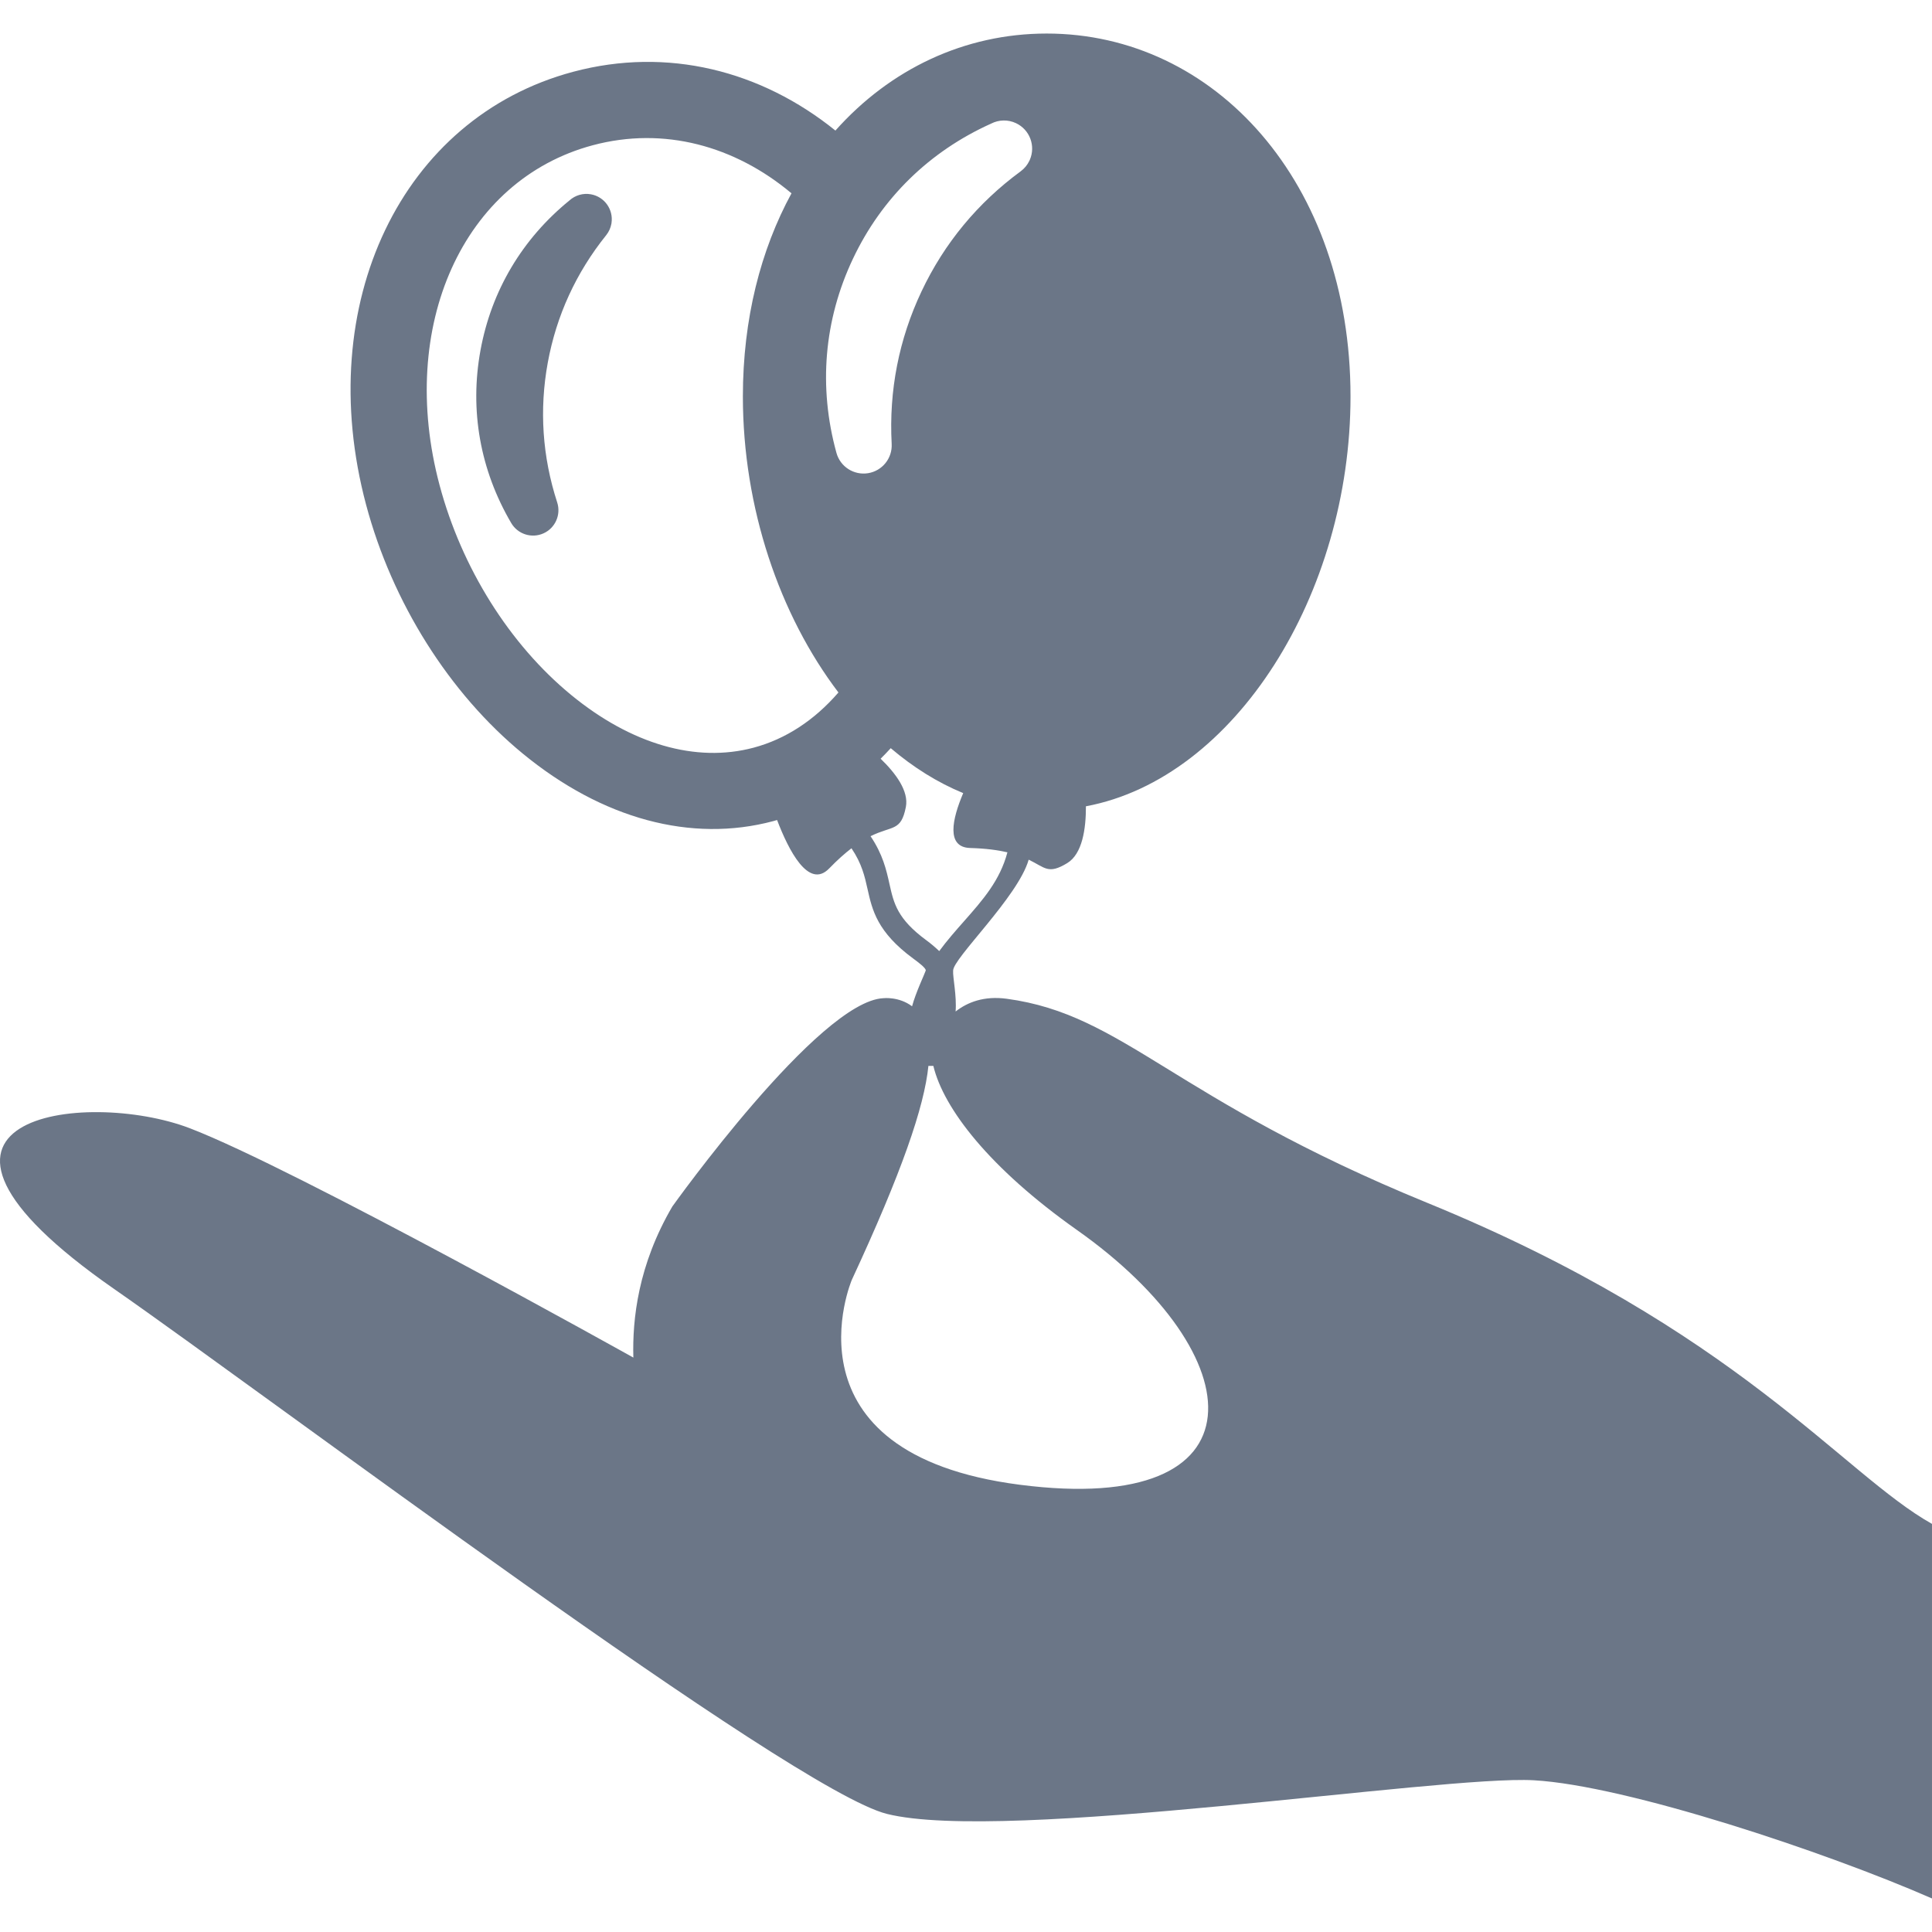 <?xml version="1.0" encoding="iso-8859-1"?>
<!-- Generator: Adobe Illustrator 16.0.0, SVG Export Plug-In . SVG Version: 6.00 Build 0)  -->
<!DOCTYPE svg PUBLIC "-//W3C//DTD SVG 1.1//EN" "http://www.w3.org/Graphics/SVG/1.1/DTD/svg11.dtd">
<svg xmlns="http://www.w3.org/2000/svg" xmlns:xlink="http://www.w3.org/1999/xlink" version="1.1" id="Capa_1" x="0px" y="0px" width="512px" height="512px" viewBox="0 0 386.422 386.422" style="enable-background:new 0 0 386.422 386.422;" xml:space="preserve">
<g>
	<g>
		<path d="M118.209,38.866c-1.606-0.295-3.175,0.203-4.303,1.216C104.44,47.783,98.289,58.14,96.105,70.05    c-2.202,11.999-0.076,23.952,6.146,34.567c1.31,2.231,4.089,3.122,6.451,2.061c2.359-1.059,3.542-3.727,2.743-6.189    c-2.972-9.153-3.604-18.563-1.881-27.97c1.727-9.405,5.656-17.979,11.682-25.482c0.543-0.678,0.887-1.455,1.033-2.257    c0.012-0.06,0.021-0.121,0.03-0.181C122.711,41.904,120.907,39.359,118.209,38.866z" fill="#6B7687"/>
		<path d="M285.454,240.574c-50.998-20.858-60.574-37.622-84.091-40.81c-4.557-0.618-7.873,0.701-10.232,2.548    c0.248-3.129-0.589-6.906-0.495-8.149c-0.114-2.411,12.97-14.744,15.113-22.221c3.303,1.59,3.89,3.014,7.713,0.687    c3.026-1.841,3.75-6.874,3.735-11.36c29.854-5.597,52.922-42.49,52.922-81.976c0-42.884-27.208-72.584-60.769-72.584    c-16.425,0-31.321,7.116-42.257,19.405c-14.848-11.989-33.582-16.789-52.432-11.762c-34.348,9.16-52.161,46.391-41.437,86.604    c5.217,19.563,16.646,37.71,31.353,49.786c15.914,13.069,33.693,17.862,50.06,13.498c0.265-0.07,0.528-0.15,0.79-0.227    c2.274,5.971,6.292,13.946,10.418,9.686c1.664-1.718,3.142-3.023,4.46-4.035c2.077,3.071,2.65,5.629,3.208,8.133    c0.946,4.238,1.926,8.621,9.158,13.936c0.983,0.722,2.607,1.93,2.485,2.393c-0.122,0.463-2.013,4.435-2.731,7.144    c-2.627-1.978-5.701-1.623-5.701-1.623c-12.914,0.534-42.248,41.666-42.248,41.666c-6.853,11.711-8.012,22.558-7.797,30.219    c0,0-67.704-37.819-88.712-45.871c-20.878-8.002-64.881-2.458-15.158,32.135c31.146,21.668,135.559,100.243,154.574,105.002    c23.628,5.914,110.845-7.78,129.404-6.725c18.558,1.055,58.437,14.349,79.635,23.641v-74.918    C368.552,294.797,347.528,265.962,285.454,240.574z M150.718,149.547c-11.507,3.068-24.464-0.681-36.49-10.557    c-12.302-10.103-21.893-25.395-26.308-41.952c-8.492-31.836,4.69-61.066,30.662-67.992c14.189-3.784,28.381,0.113,39.726,9.619    c-6.149,11.289-9.724,25.093-9.724,40.628c0,22.282,7.346,43.737,19.113,59.21C162.902,144.047,157.145,147.833,150.718,149.547z     M167.301,90.587c-3.637-13.163-2.496-26.589,3.295-38.827c5.748-12.149,15.31-21.496,27.662-27.046    c1.499-0.765,3.323-0.85,4.963-0.075c2.752,1.303,3.958,4.548,2.758,7.32c-0.025,0.062-0.055,0.124-0.085,0.186    c-0.387,0.818-0.979,1.554-1.752,2.124c-8.609,6.324-15.275,14.394-19.814,23.988c-4.54,9.594-6.552,19.867-5.982,30.533    c0.152,2.869-1.881,5.392-4.715,5.853C170.793,95.104,168.066,93.357,167.301,90.587z M177.906,176.817    c-0.63-2.83-1.318-5.901-3.786-9.57c4.386-2.169,6.087-0.896,7.06-5.828c0.628-3.191-2.037-6.768-5.047-9.667    c0.69-0.68,1.363-1.383,2.025-2.107c4.488,3.817,9.352,6.874,14.494,8.988c-2.201,5.18-3.475,10.839,1.396,10.976    c3.147,0.089,5.552,0.423,7.447,0.865c-1.5,5.648-4.913,9.521-8.718,13.827c-1.672,1.892-3.365,3.815-4.921,5.93    c-0.796-0.761-1.636-1.475-2.521-2.125C179.463,183.791,178.776,180.713,177.906,176.817z M203.966,296.967    c-48.379-6.242-33.596-40.972-33.596-40.972c9.964-21.464,14.496-34.595,15.322-42.808c0.311,0,0.689,0.006,0.988,0.004    c2.039,8.506,11.202,20.451,28.731,32.826C250.785,270.986,253.597,303.37,203.966,296.967z" fill="#6B7687"/>
	</g>
</g>
<g>
</g>
<g>
</g>
<g>
</g>
<g>
</g>
<g>
</g>
<g>
</g>
<g>
</g>
<g>
</g>
<g>
</g>
<g>
</g>
<g>
</g>
<g>
</g>
<g>
</g>
<g>
</g>
<g>
</g>
</svg>
